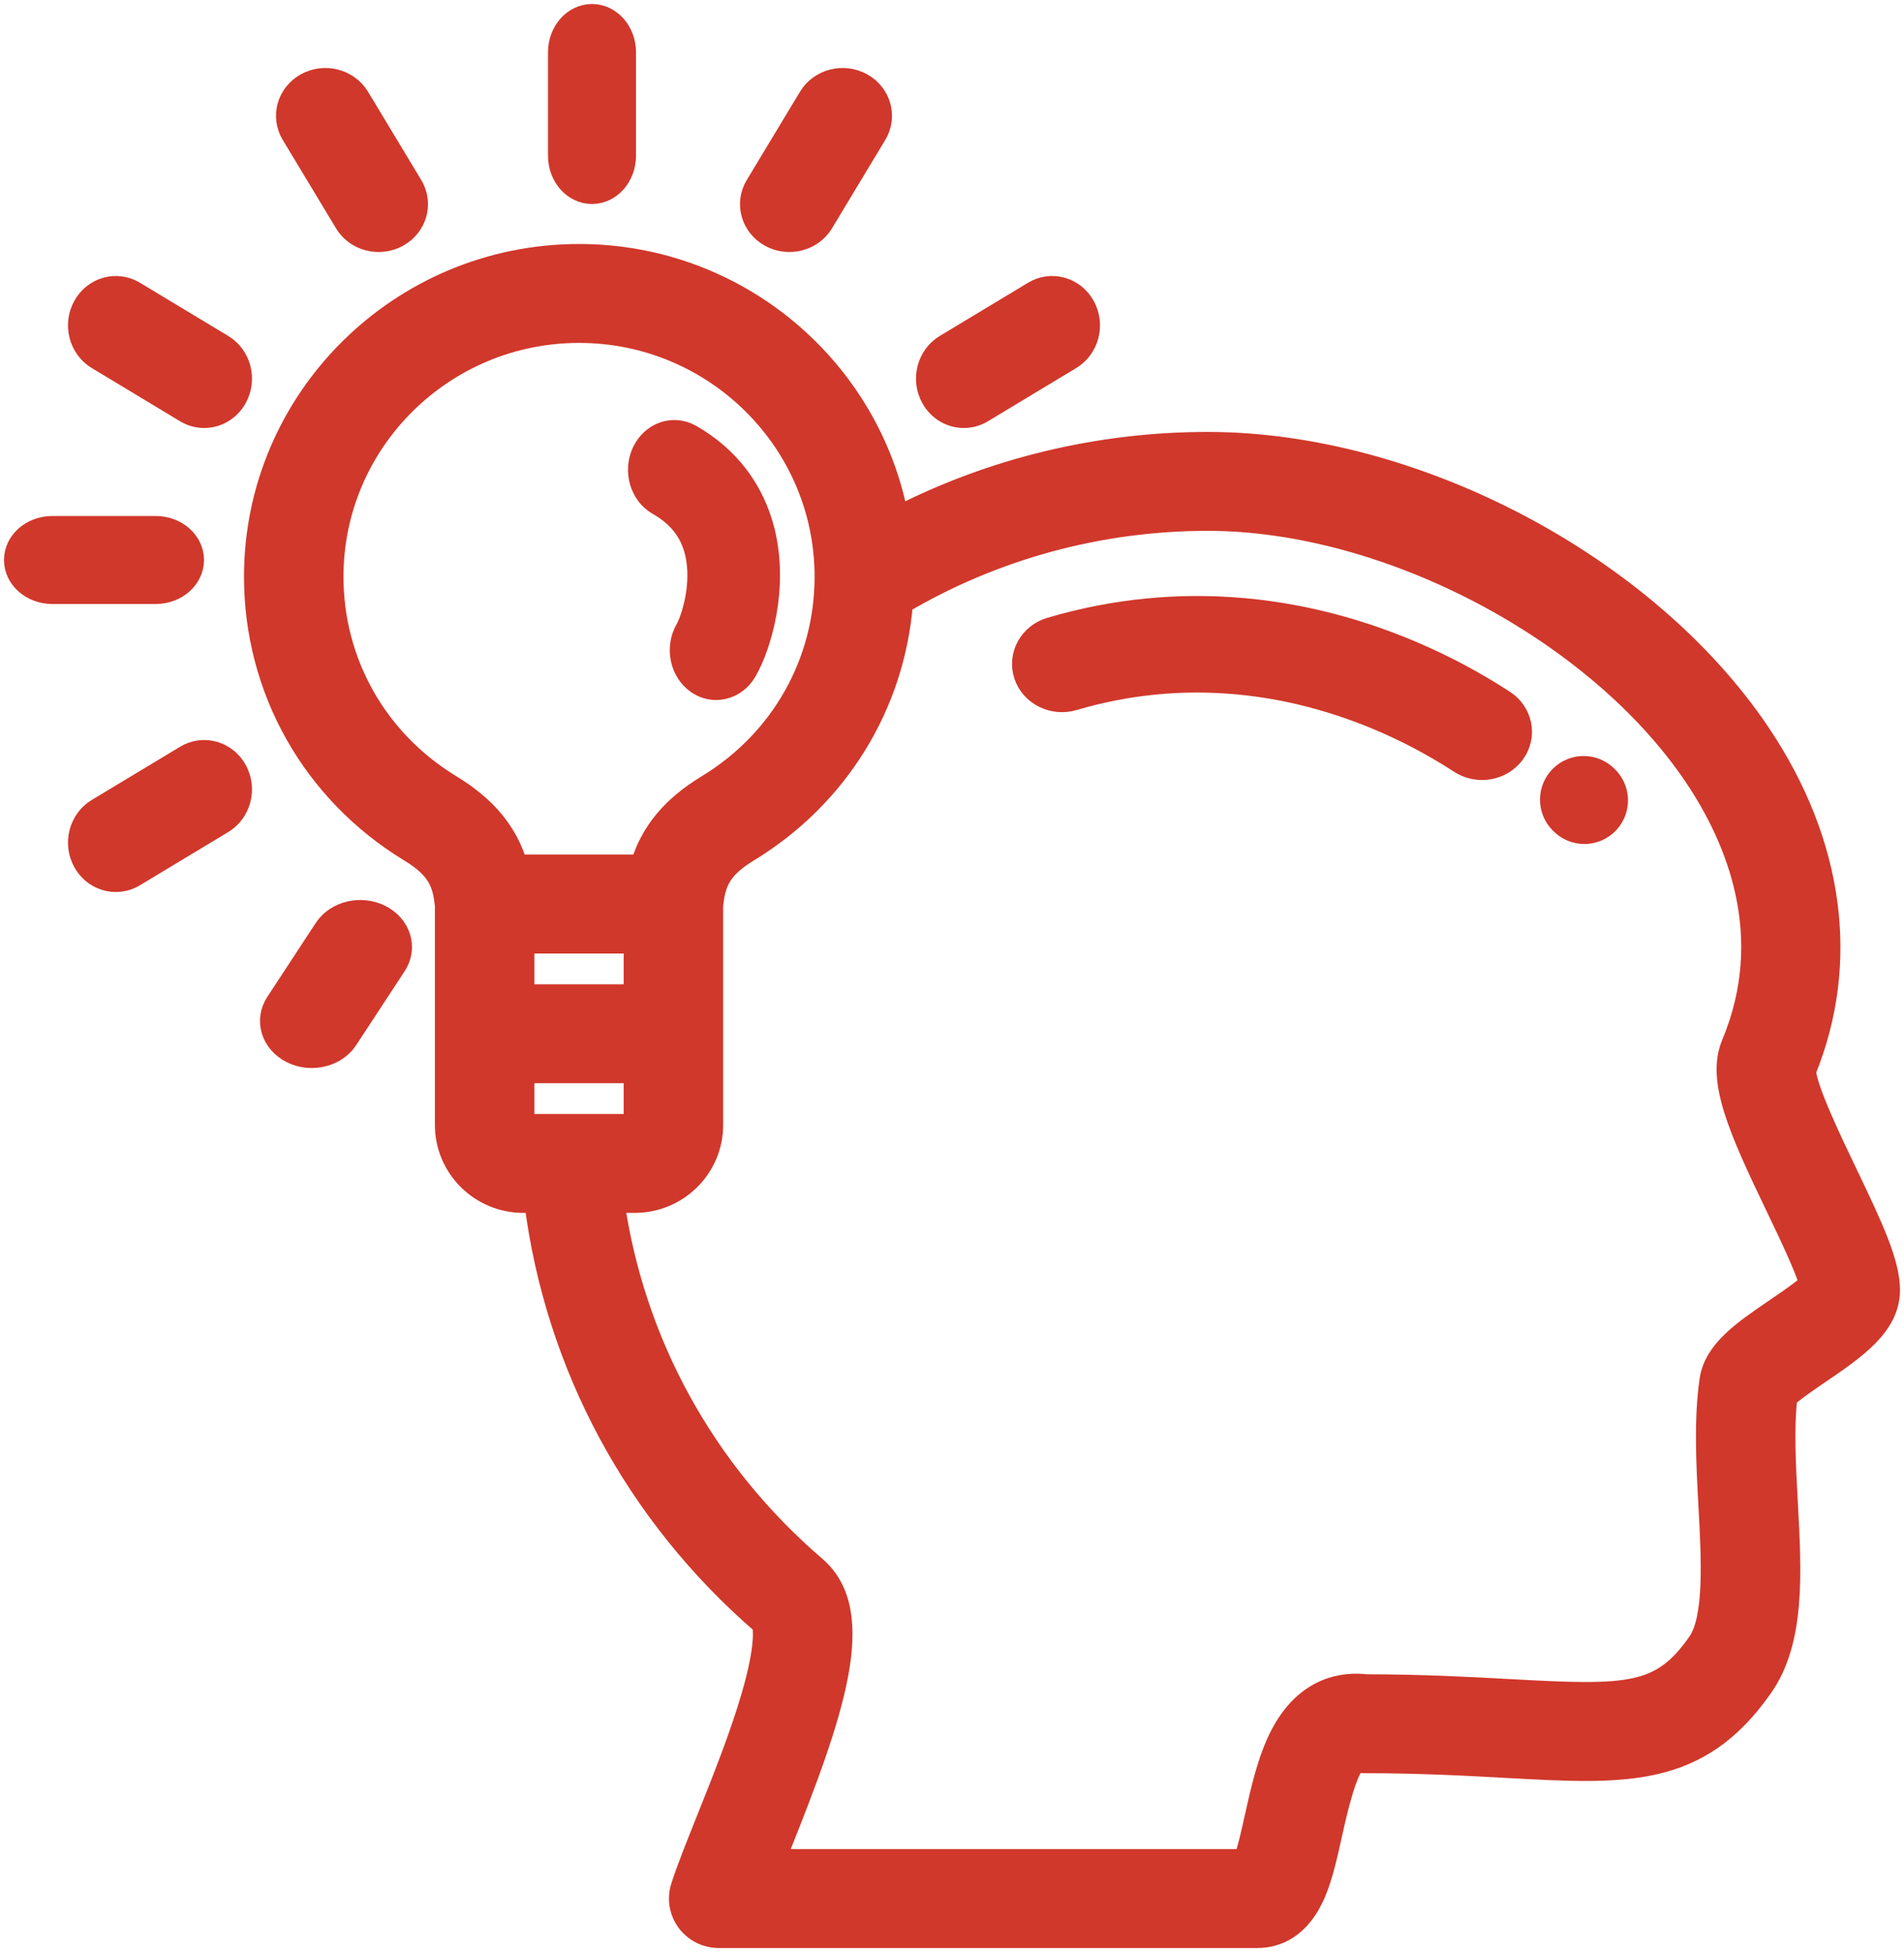 <?xml version="1.0" encoding="UTF-8"?>
<svg width="119px" height="122px" viewBox="0 0 119 122" version="1.1" xmlns="http://www.w3.org/2000/svg" xmlns:xlink="http://www.w3.org/1999/xlink">
    <!-- Generator: Sketch 62 (91390) - https://sketch.com -->
    <title>Design_icon</title>
    <desc>Created with Sketch.</desc>
    <g id="Final" stroke="none" stroke-width="1" fill="none" fill-rule="evenodd">
        <g id="Talent-Connect-1.1" transform="translate(-208, -1762)" fill="#D0382B" fill-rule="nonzero" stroke="#D0382B" stroke-width="1.5">
            <g id="Our_key_qualifications" transform="translate(142, 1631)">
                <g id="Design" transform="translate(0, 85)">
                    <g id="Design_icon" transform="translate(67, 47)">
                        <path d="M99.375,47.579 C98.603,46.807 97.351,46.807 96.579,47.579 C95.807,48.351 95.807,49.604 96.579,50.376 C96.609,50.406 96.641,50.437 96.672,50.466 C97.053,50.823 97.538,51 98.023,51 C98.55,51 99.077,50.79 99.466,50.374 C100.212,49.578 100.171,48.326 99.375,47.579 Z" id="Path"></path>
                        <path d="M92.959,42.862 C91.6,41.982 90.205,41.197 88.813,40.528 C80.935,36.747 72.587,35.988 64.67,38.333 C63.419,38.704 62.718,39.973 63.108,41.167 C63.496,42.361 64.826,43.028 66.079,42.658 C72.798,40.667 79.921,41.33 86.678,44.573 C87.87,45.146 89.12,45.85 90.293,46.609 C90.701,46.873 91.165,47 91.624,47 C92.384,47 93.131,46.652 93.59,46.007 C94.326,44.973 94.044,43.564 92.959,42.862 Z" id="Path"></path>
                        <path d="M114.349,72.369 C113.382,70.356 111.781,67.022 111.752,65.919 C114.51,59.172 113.504,51.705 108.911,44.875 C101.847,34.37 87.369,26.746 74.487,26.746 C67.677,26.746 61.027,28.358 55.045,31.435 C53.329,22.1 45.081,15 35.189,15 C24.057,15 15,23.99 15,35.04 C15,42.071 18.61,48.463 24.655,52.139 C26.398,53.199 26.792,54.116 26.932,55.617 L26.932,63.609 L26.932,69.315 C26.932,71.929 29.074,74.055 31.706,74.055 L32.508,74.055 C33.803,84.303 38.8,93.607 46.731,100.453 C46.805,100.684 47.024,101.769 46.086,105.003 C45.356,107.523 44.236,110.322 43.248,112.791 C42.587,114.444 42.016,115.871 41.671,116.95 C41.443,117.662 41.571,118.438 42.015,119.041 C42.459,119.644 43.166,120 43.918,120 L77.582,120 C78.688,120 80.207,119.508 81.163,117.166 C81.579,116.147 81.851,114.921 82.139,113.622 C82.419,112.357 83.076,109.395 83.729,109.037 C83.73,109.037 83.768,109.03 83.86,109.044 C83.981,109.064 84.104,109.073 84.226,109.073 C87.752,109.073 90.632,109.231 93.174,109.371 C100.628,109.782 105.128,110.03 109.075,104.386 C111.082,101.516 110.855,97.329 110.614,92.897 C110.49,90.613 110.362,88.255 110.589,86.295 C111.001,85.893 112.031,85.191 112.677,84.75 C114.9,83.235 117,81.804 117,79.628 C117,77.974 115.993,75.792 114.349,72.369 Z M27.119,48.147 C22.484,45.328 19.717,40.429 19.717,35.04 C19.717,26.571 26.658,19.682 35.189,19.682 C43.721,19.682 50.662,26.571 50.662,35.04 C50.662,40.429 47.895,45.329 43.26,48.147 C41.057,49.487 39.748,51.05 39.126,53.162 L35.189,53.161 L31.253,53.162 C30.631,51.051 29.322,49.487 27.119,48.147 Z M38.73,57.845 L38.73,61.268 L31.649,61.268 L31.649,57.845 L38.73,57.845 L38.73,57.845 Z M31.707,69.373 C31.681,69.373 31.649,69.341 31.649,69.315 L31.649,65.95 L38.73,65.95 L38.73,69.315 C38.73,69.341 38.699,69.373 38.672,69.373 L31.707,69.373 Z M110.008,80.89 C107.978,82.274 106.225,83.469 105.967,85.277 C105.611,87.758 105.76,90.499 105.904,93.149 C106.083,96.437 106.285,100.165 105.201,101.716 C102.854,105.071 100.825,105.104 93.435,104.696 C90.997,104.562 87.972,104.396 84.385,104.39 C83.008,104.229 80.677,104.486 79.122,107.487 C78.332,109.011 77.908,110.926 77.533,112.616 C77.345,113.465 77.08,114.658 76.833,115.318 L47.313,115.318 C47.417,115.059 47.523,114.792 47.633,114.519 C51.03,106.028 53.182,99.8 49.907,96.99 C42.965,91.03 38.538,82.96 37.268,74.055 L38.672,74.055 C41.305,74.055 43.447,71.929 43.447,69.315 L43.447,63.609 L43.447,55.621 C43.587,54.117 43.98,53.2 45.724,52.139 C51.307,48.744 54.809,43.033 55.313,36.643 C61.102,33.229 67.704,31.428 74.487,31.428 C85.724,31.428 98.837,38.326 104.988,47.474 C107.625,51.394 110.171,57.494 107.33,64.285 C106.405,66.496 107.777,69.563 110.092,74.383 C110.841,75.944 111.926,78.203 112.213,79.258 C111.726,79.72 110.678,80.434 110.008,80.89 Z" id="Shape"></path>
                        <path d="M46.688,32.254 C46.054,29.668 44.478,27.596 42.131,26.263 C41.077,25.666 39.783,26.12 39.239,27.28 C38.696,28.44 39.109,29.865 40.163,30.463 C41.445,31.191 42.223,32.18 42.543,33.485 C43.049,35.551 42.284,37.786 41.948,38.367 C41.31,39.467 41.604,40.928 42.604,41.63 C42.961,41.881 43.361,42 43.755,42 C44.464,42 45.158,41.614 45.567,40.907 C46.483,39.327 47.537,35.717 46.688,32.254 Z" id="Path"></path>
                        <path d="M36,0 C34.895,0 34,1.016 34,2.268 L34,8.732 C34,9.984 34.895,11 36,11 C37.104,11 38,9.984 38,8.732 L38,2.268 C38,1.016 37.104,0 36,0 Z" id="Path"></path>
                        <path d="M8.732,32 L2.268,32 C1.015,32 0,32.896 0,34 C0,35.105 1.015,36 2.268,36 L8.733,36 C9.985,36 11,35.105 11,34 C11,32.896 9.985,32 8.732,32 Z" id="Path"></path>
                        <path d="M24.687,10.642 L21.359,5.119 C20.713,4.049 19.285,3.682 18.168,4.3 C17.051,4.918 16.668,6.287 17.313,7.357 L20.642,12.881 C21.074,13.599 21.859,14 22.666,14 C23.063,14 23.464,13.903 23.832,13.7 C24.949,13.081 25.332,11.713 24.687,10.642 Z" id="Path"></path>
                        <path d="M12.881,20.641 L7.357,17.313 C6.287,16.668 4.918,17.051 4.3,18.168 C3.682,19.285 4.049,20.713 5.119,21.358 L10.643,24.687 C10.995,24.899 11.38,25 11.759,25 C12.533,25 13.285,24.581 13.7,23.832 C14.318,22.715 13.951,21.286 12.881,20.641 Z" id="Path"></path>
                        <path d="M66.7,18.168 C66.081,17.051 64.713,16.668 63.643,17.313 L58.119,20.641 C57.049,21.287 56.682,22.715 57.3,23.832 C57.715,24.581 58.467,25 59.24,25 C59.62,25 60.005,24.899 60.357,24.687 L65.881,21.358 C66.951,20.713 67.318,19.285 66.7,18.168 Z" id="Path"></path>
                        <path d="M13.7,47.168 C13.082,46.051 11.714,45.669 10.644,46.313 L5.119,49.641 C4.049,50.286 3.682,51.715 4.3,52.832 C4.714,53.581 5.467,54 6.24,54 C6.62,54 7.004,53.899 7.357,53.687 L12.881,50.359 C13.951,49.714 14.318,48.285 13.7,47.168 Z" id="Path"></path>
                        <path d="M22.757,56.293 C21.569,55.689 20.049,56.048 19.363,57.094 L16.333,61.717 C15.647,62.764 16.054,64.102 17.243,64.706 C17.634,64.905 18.061,65 18.483,65 C19.341,65 20.177,64.608 20.637,63.905 L23.667,59.283 C24.353,58.236 23.946,56.898 22.757,56.293 Z" id="Path"></path>
                        <path d="M52.832,4.3 C51.715,3.682 50.287,4.049 49.642,5.119 L46.313,10.642 C45.668,11.713 46.051,13.082 47.168,13.7 C47.536,13.903 47.938,14 48.334,14 C49.141,14 49.926,13.599 50.359,12.881 L53.687,7.357 C54.332,6.287 53.949,4.918 52.832,4.3 Z" id="Path"></path>
                    </g>
                </g>
            </g>
        </g>
    </g>
</svg>